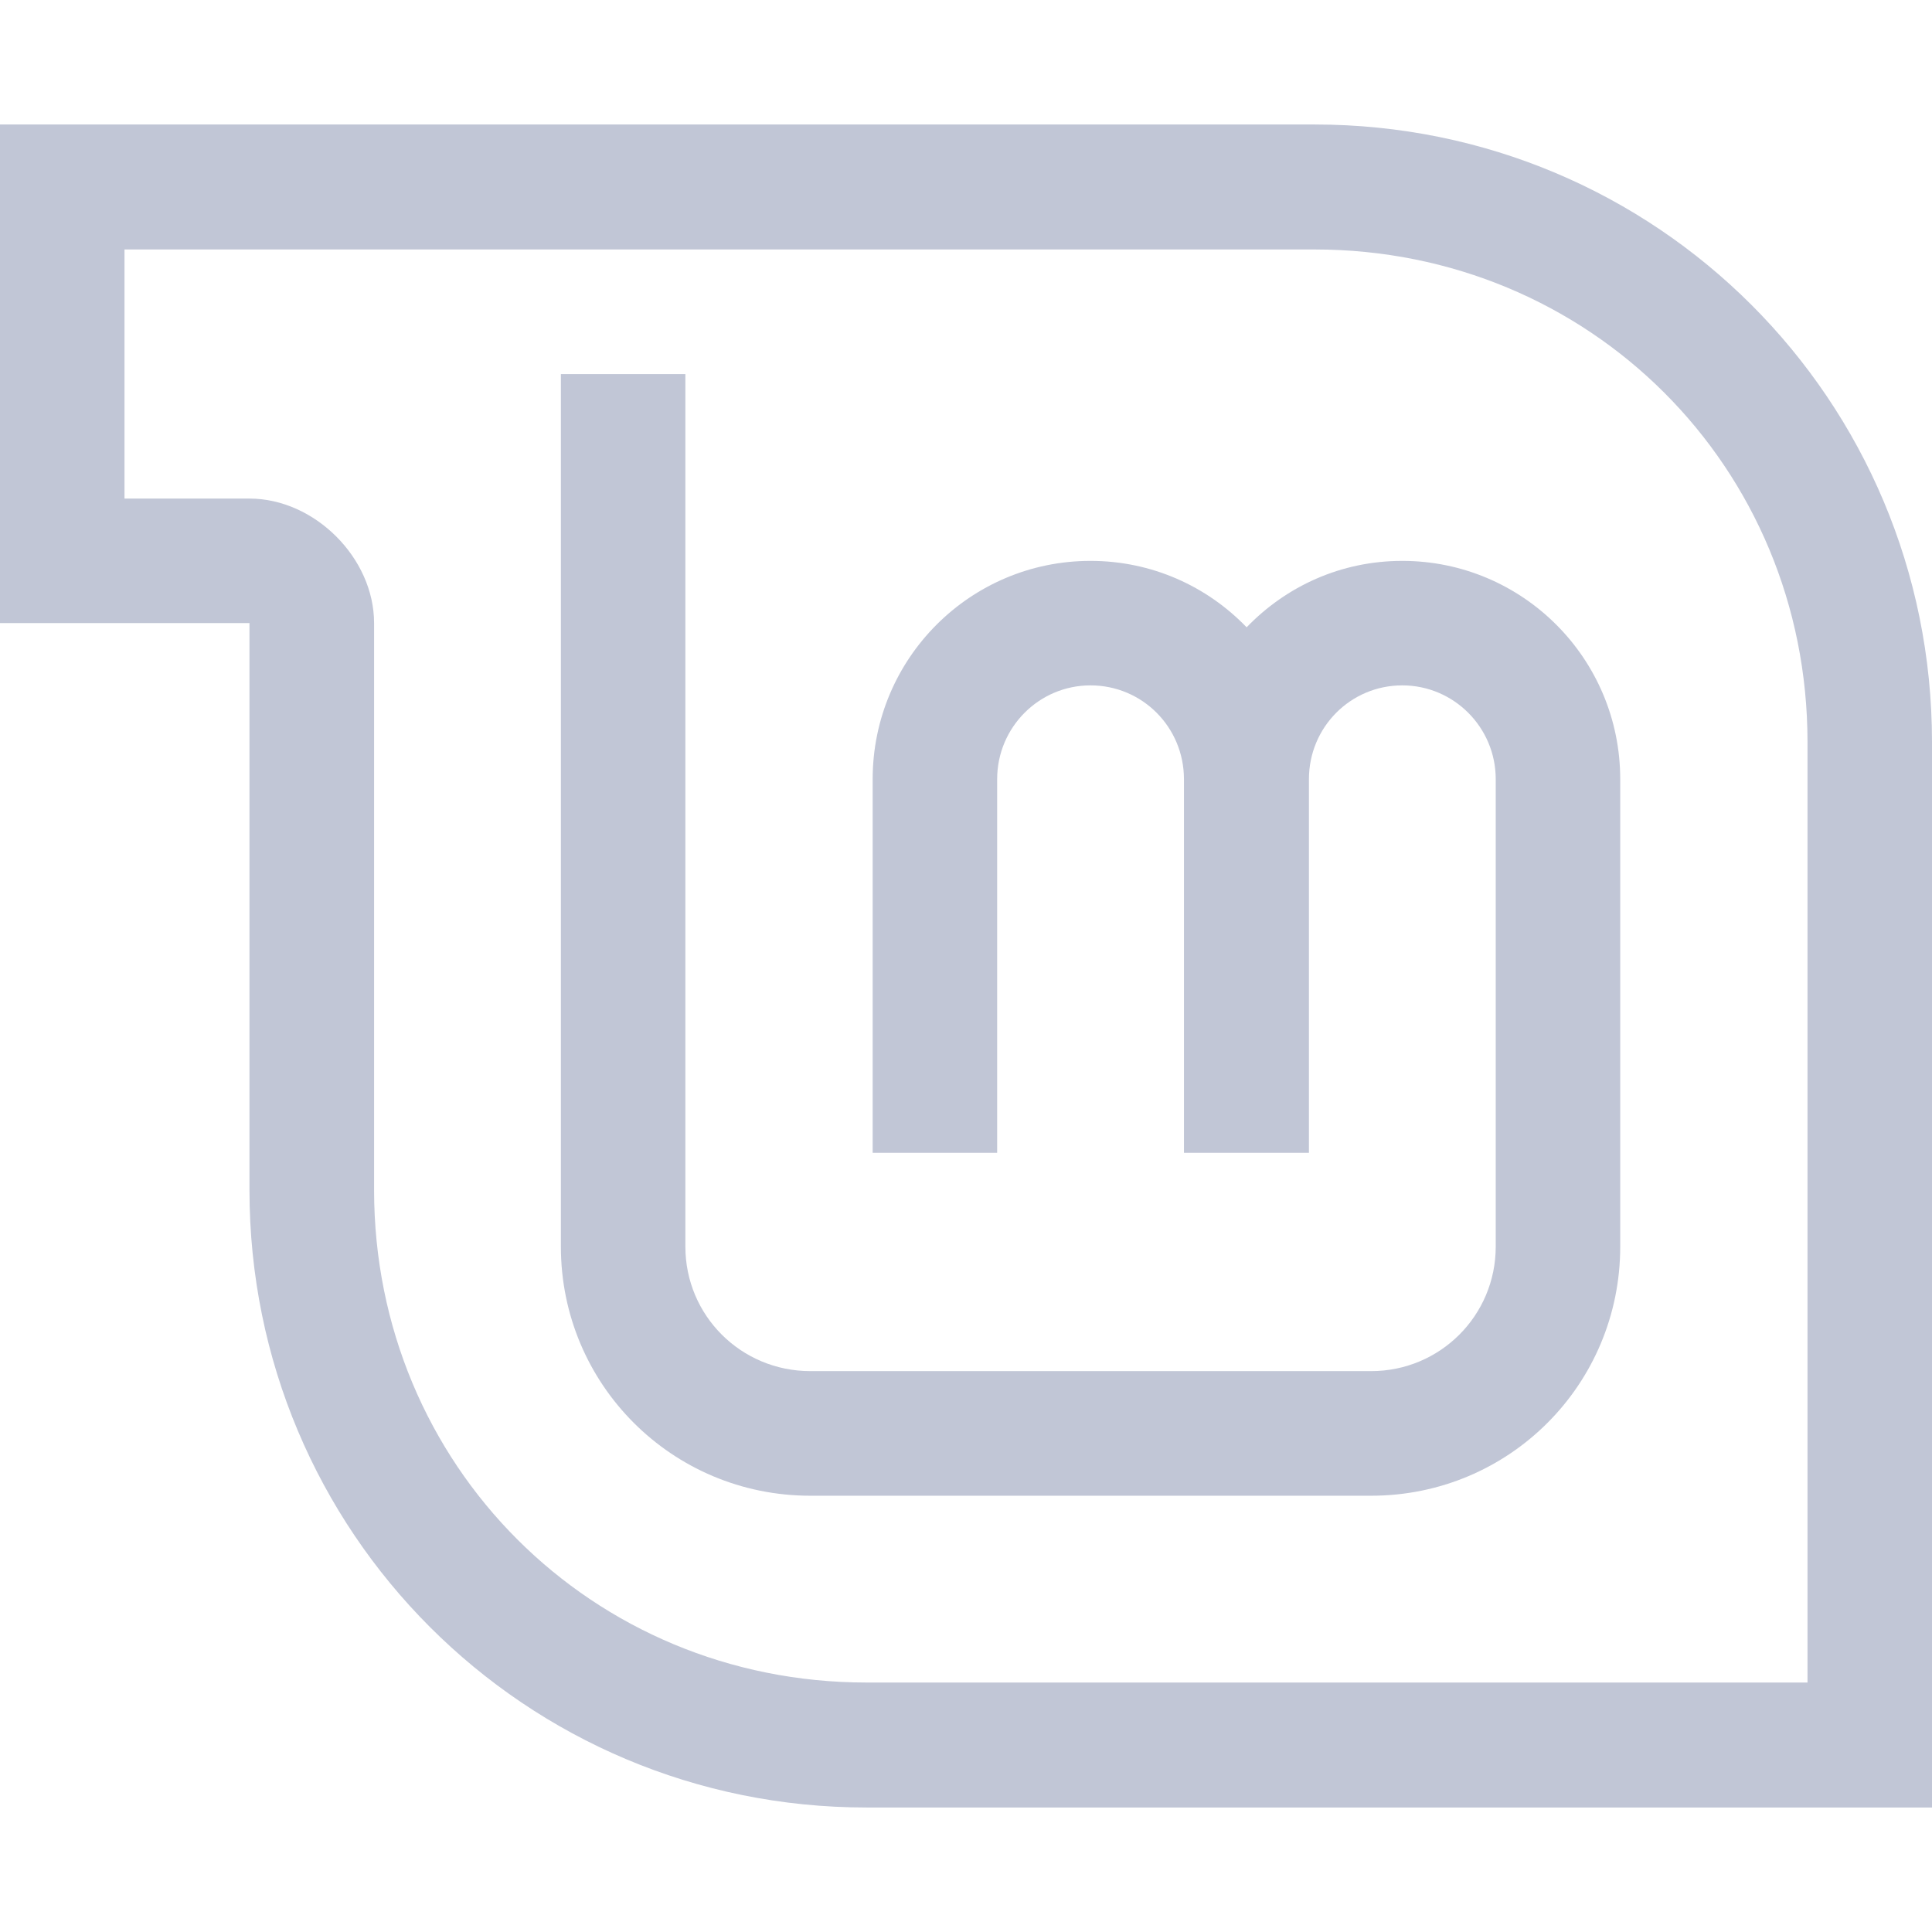 
<svg xmlns="http://www.w3.org/2000/svg" xmlns:xlink="http://www.w3.org/1999/xlink" width="16px" height="16px" viewBox="0 0 16 16" version="1.1">
<g id="surface1">
<path style=" stroke:none;fill-rule:evenodd;fill:#c1c6d6;fill-opacity:1;" d="M 0 1.031 L 0 5.16 L 2.066 5.16 L 2.066 9.855 C 2.066 12.688 4.348 14.969 7.176 14.969 L 16 14.969 L 16 6.145 C 16 3.312 13.719 1.031 10.887 1.031 Z M 1.031 2.066 L 1.031 4.129 L 2.066 4.129 C 2.605 4.129 3.098 4.621 3.098 5.16 L 3.098 9.855 C 3.098 12.133 4.902 13.934 7.176 13.934 L 14.969 13.934 L 14.969 6.145 C 14.969 3.867 13.164 2.066 10.887 2.066 Z M 1.031 2.066 "/>
<path style=" stroke:none;fill-rule:nonzero;fill:#c1c6d6;fill-opacity:1;" d="M 4.645 3.098 L 4.645 10.324 C 4.645 11.465 5.566 12.387 6.711 12.387 L 11.355 12.387 C 12.5 12.387 13.418 11.465 13.418 10.324 L 13.418 6.453 C 13.418 5.453 12.609 4.645 11.613 4.645 C 11.105 4.645 10.652 4.855 10.324 5.195 C 9.996 4.855 9.539 4.645 9.031 4.645 C 8.035 4.645 7.227 5.453 7.227 6.453 L 7.227 9.547 L 8.258 9.547 L 8.258 6.453 C 8.258 6.023 8.605 5.676 9.031 5.676 C 9.461 5.676 9.805 6.023 9.805 6.453 L 9.805 9.547 L 10.84 9.547 L 10.84 6.453 C 10.84 6.023 11.184 5.676 11.613 5.676 C 12.039 5.676 12.387 6.023 12.387 6.453 L 12.387 10.324 C 12.387 10.895 11.926 11.355 11.355 11.355 L 6.711 11.355 C 6.137 11.355 5.676 10.895 5.676 10.324 L 5.676 3.098 Z M 4.645 3.098 "/>
</g>
</svg>
